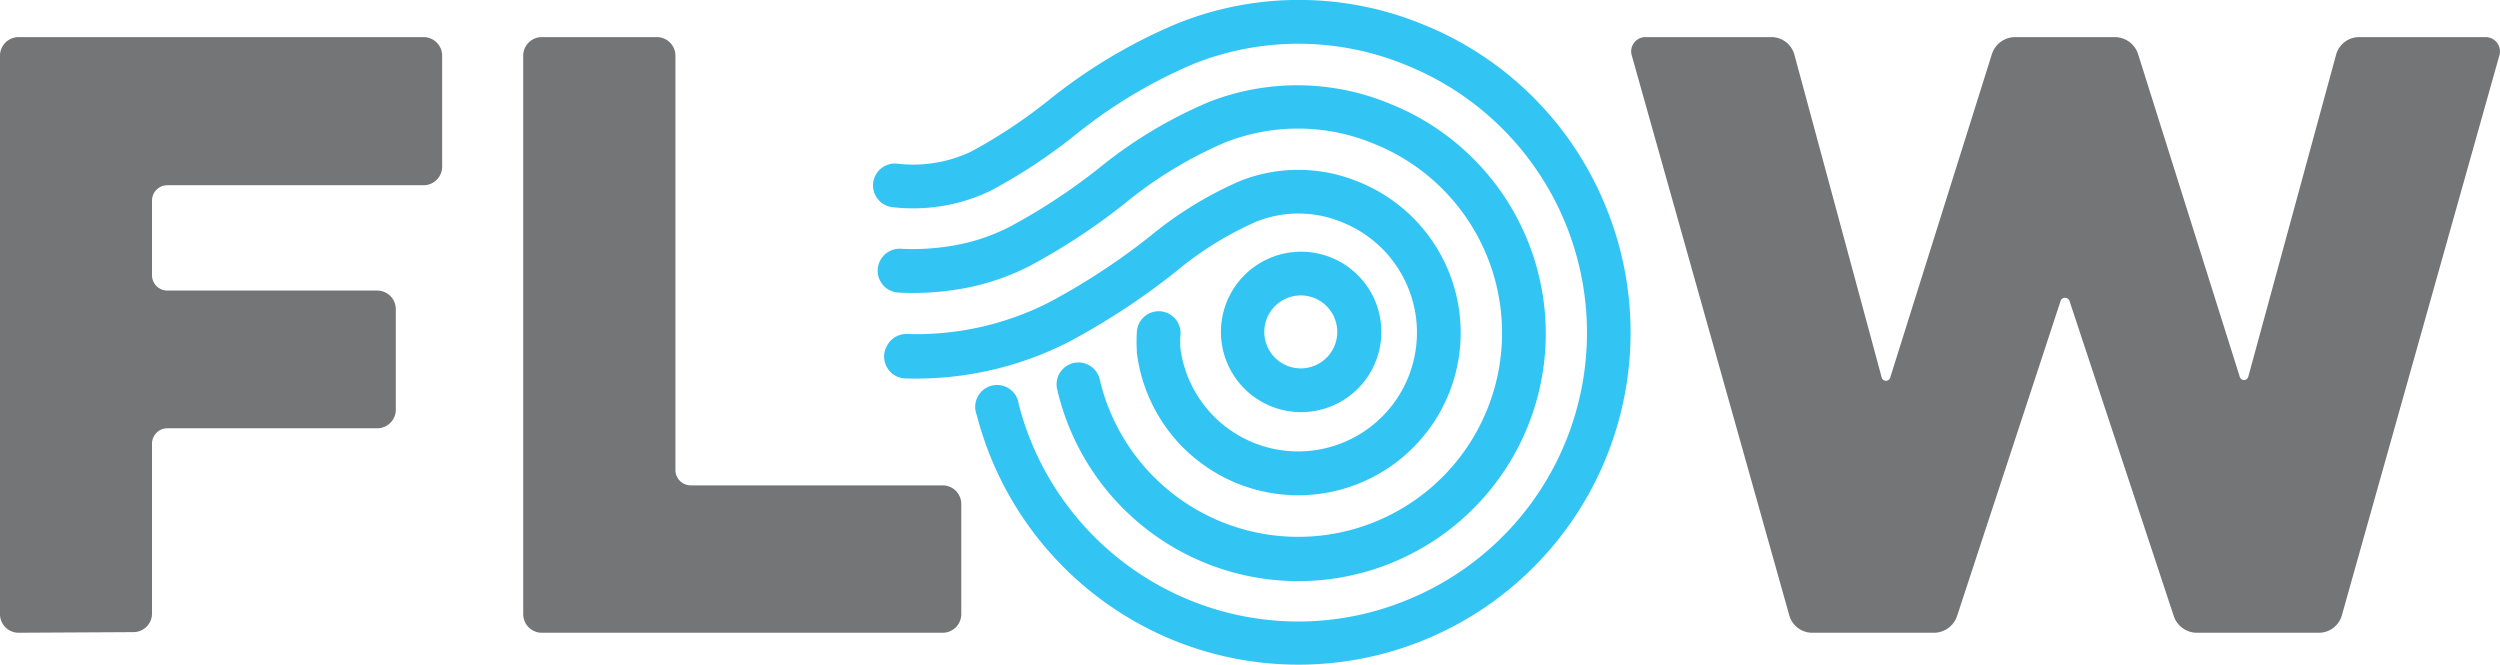 <svg xmlns="http://www.w3.org/2000/svg" viewBox="0 0 237.81 63.27"><defs><style>.\36 eee2d05-1285-4355-9a70-4b0290690c88{fill:#737577;}.e3bfd4c0-8205-4e76-90aa-c46900a1e478{fill:#32c5f4;}</style></defs><title>FLOW_LOGO</title><g id="e5a1086c-0c0b-4aea-b56b-d9c92f194a46" data-name="Layer 2"><g id="c195a26f-bcb8-44bb-989b-2e5669cb7d71" data-name="Layer 1"><path class="6eee2d05-1285-4355-9a70-4b0290690c88" d="M1.74,60.19A1.77,1.77,0,0,1,0,58.45V5.27A1.77,1.77,0,0,1,1.74,3.53H40.32a1.77,1.77,0,0,1,1.74,1.74V15.88a1.77,1.77,0,0,1-1.74,1.74H15.91a1.46,1.46,0,0,0-1.45,1.45v7.12a1.46,1.46,0,0,0,1.45,1.45h20a1.77,1.77,0,0,1,1.74,1.74V39a1.77,1.77,0,0,1-1.74,1.74h-20a1.46,1.46,0,0,0-1.45,1.45v16.2a1.77,1.77,0,0,1-1.74,1.74Z"/><path class="6eee2d05-1285-4355-9a70-4b0290690c88" d="M51.51,60.19a1.77,1.77,0,0,1-1.74-1.74V5.27a1.77,1.77,0,0,1,1.74-1.74h11a1.77,1.77,0,0,1,1.74,1.74V44.72a1.46,1.46,0,0,0,1.45,1.45h24a1.77,1.77,0,0,1,1.74,1.74V58.45a1.77,1.77,0,0,1-1.74,1.74Z"/><path class="6eee2d05-1285-4355-9a70-4b0290690c88" d="M186.19,58.52a2.33,2.33,0,0,1-2.25,1.67H172.38a2.27,2.27,0,0,1-2.18-1.67l-15-53.32a1.36,1.36,0,0,1,1.31-1.67h12a2.27,2.27,0,0,1,2.18,1.67L179,35.93a.42.42,0,0,0,.8,0L189.46,5.2a2.33,2.33,0,0,1,2.25-1.67h9.44A2.33,2.33,0,0,1,203.4,5.2l9.66,30.66a.42.42,0,0,0,.8,0L222.22,5.2a2.27,2.27,0,0,1,2.18-1.67h12.06a1.36,1.36,0,0,1,1.31,1.67l-15,53.32a2.27,2.27,0,0,1-2.18,1.67H209a2.33,2.33,0,0,1-2.25-1.67l-9.88-29.86a.45.45,0,0,0-.87,0Z"/><path class="e3bfd4c0-8205-4e76-90aa-c46900a1e478" d="M120,24.94a7.63,7.63,0,1,1-2.94,3h0A7.62,7.62,0,0,1,120,24.94Zm6.77,4.95a3.47,3.47,0,0,0-6.07,0h0a3.47,3.47,0,1,0,6.07,0Z"/><path class="e3bfd4c0-8205-4e76-90aa-c46900a1e478" d="M84.38,32.88A2.08,2.08,0,0,0,86.16,36a32,32,0,0,0,15.55-3.5A67.49,67.49,0,0,0,111.9,25.8a31.79,31.79,0,0,1,7.68-4.75,10.85,10.85,0,0,1,8.18.13A11.3,11.3,0,1,1,112.28,33.1a10.77,10.77,0,0,1,0-1.13,2.08,2.08,0,1,0-4.14-.33,14.7,14.7,0,0,0,0,1.74v.15a15.46,15.46,0,1,0,21.17-16.2A15,15,0,0,0,118,17.2a35.86,35.86,0,0,0-8.6,5.27,63.9,63.9,0,0,1-9.62,6.3,27.89,27.89,0,0,1-13.56,3A2.08,2.08,0,0,0,84.38,32.88Z"/><path class="e3bfd4c0-8205-4e76-90aa-c46900a1e478" d="M83.74,24.76a2.08,2.08,0,0,0,1.72,3.07,26.55,26.55,0,0,0,5.87-.34A22.7,22.7,0,0,0,98,25.27a60.15,60.15,0,0,0,9-5.92,39.62,39.62,0,0,1,9.51-5.79,18.85,18.85,0,0,1,14.25.14A19.39,19.39,0,1,1,104.59,36a2.08,2.08,0,0,0-4.05.93,23.54,23.54,0,1,0,31.82-27A23,23,0,0,0,115,9.7,43,43,0,0,0,104.53,16a56.62,56.62,0,0,1-8.46,5.56,18.6,18.6,0,0,1-5.46,1.81,22.48,22.48,0,0,1-5,.29A2.08,2.08,0,0,0,83.74,24.76Z"/><path class="e3bfd4c0-8205-4e76-90aa-c46900a1e478" d="M83.3,16.64a2.08,2.08,0,0,0,1.63,3.07,17,17,0,0,0,9.35-1.59,52.58,52.58,0,0,0,7.9-5.2,47.22,47.22,0,0,1,11.35-6.84,26.9,26.9,0,0,1,20.32.15,27.44,27.44,0,0,1,.32,50.71,27.26,27.26,0,0,1-21,.15A27.54,27.54,0,0,1,96.91,38.47a2.08,2.08,0,1,0-4,1,31.72,31.72,0,0,0,18.71,21.43,31.59,31.59,0,0,0,41-41.55,31.39,31.39,0,0,0-17.2-17A31,31,0,0,0,112,2.23,50.7,50.7,0,0,0,99.67,9.6a49.28,49.28,0,0,1-7.31,4.83,12.89,12.89,0,0,1-7,1.14A2.08,2.08,0,0,0,83.3,16.64Z"/></g></g></svg>